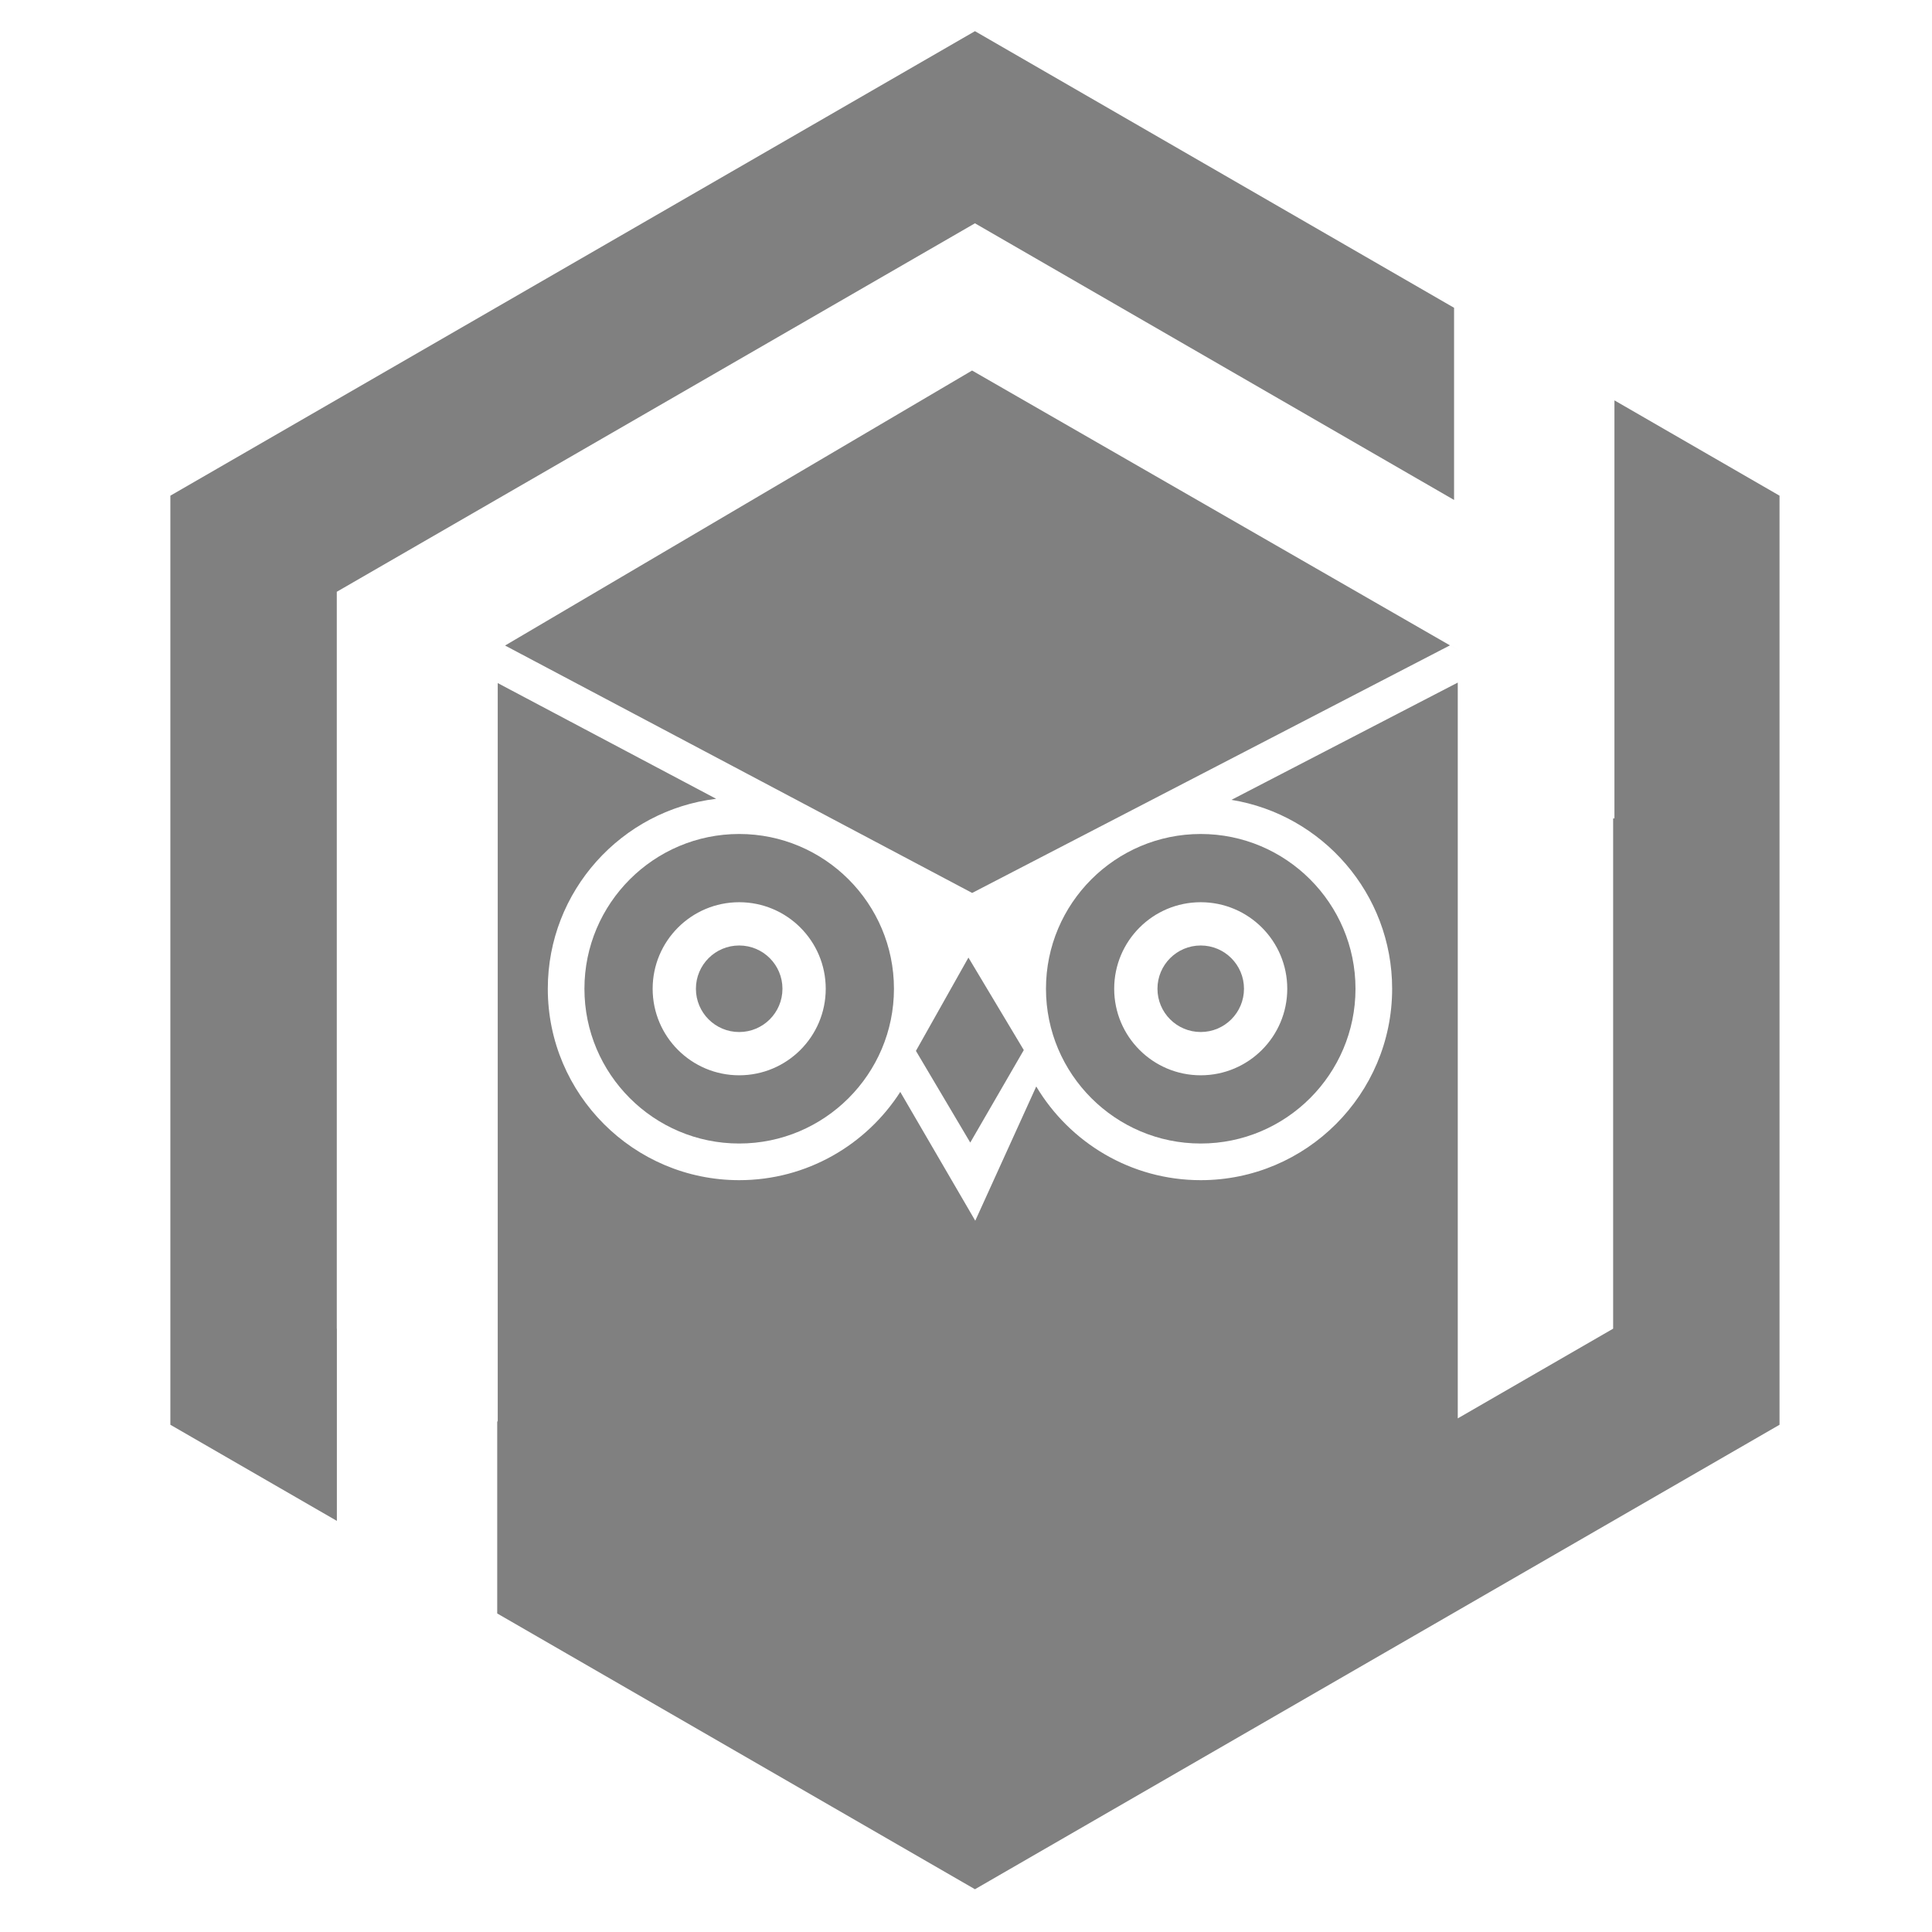 <svg xmlns="http://www.w3.org/2000/svg" xmlns:xlink="http://www.w3.org/1999/xlink" id="Layer_1" width="226.777" height="226.777" x="0" y="0" enable-background="new 0 0 226.777 226.777" version="1.1" viewBox="0 0 226.777 226.777" xml:space="preserve"><polygon fill="gray" points="39.541 155.966 39.531 155.958 39.531 69.463 114.439 26.211 170.678 58.684 170.678 36.128 114.439 3.659 19.998 58.183 19.998 167.238 39.541 178.521"/><g><polygon fill="gray" points="58.424 76.279 58.424 76.28 58.978 75.953"/><polygon fill="gray" points="59.285 75.772 58.978 75.953 59.285 75.772"/><polygon fill="gray" points="170.192 75.753 171.11 76.28 171.11 76.279 114.101 43.492 59.285 75.772 114.111 104.813"/><path fill="gray" d="M68.6,116.06c0,10.016,8.149,18.165,18.166,18.165c10.016,0,18.166-8.149,18.166-18.165 c0-10.017-8.15-18.167-18.166-18.167C76.749,97.893,68.6,106.044,68.6,116.06z M96.924,116.06c0,5.607-4.548,10.157-10.159,10.157 c-5.609,0-10.157-4.55-10.157-10.157c0-5.61,4.548-10.158,10.157-10.158C92.375,105.902,96.924,110.45,96.924,116.06z"/><circle cx="86.765" cy="116.06" r="5.079" fill="gray"/><circle cx="140.94" cy="116.059" r="5.078" fill="gray"/><path fill="gray" d="M189.502,46.995v49.067h-0.153v59.897l-18.238,10.53V80.121l-26.565,13.766 c10.679,1.73,18.863,11.013,18.863,22.174c0,12.386-10.081,22.466-22.468,22.466c-8.198,0-15.383-4.419-19.306-10.996 l-7.159,15.757l-8.802-15.117c-4,6.223-10.978,10.356-18.907,10.356c-12.387,0-22.466-10.08-22.466-22.466 c0-11.472,8.646-20.958,19.763-22.298L58.424,80.18v86.686l-0.061-0.035v22.557l56.076,32.37l94.441-54.519V58.184L189.502,46.995z"/><polygon fill="gray" points="107.511 123.352 113.888 134.114 120.172 123.257 113.674 112.4"/><path fill="gray" d="M140.94,134.225c10.017,0,18.167-8.149,18.167-18.165c0-10.017-8.15-18.167-18.167-18.167 c-10.015,0-18.164,8.15-18.164,18.167C122.776,126.076,130.926,134.225,140.94,134.225z M140.939,105.902 c5.611,0,10.159,4.548,10.159,10.158c0,5.607-4.548,10.157-10.159,10.157c-5.608,0-10.156-4.55-10.156-10.157 C130.783,110.45,135.331,105.902,140.939,105.902z"/></g></svg>